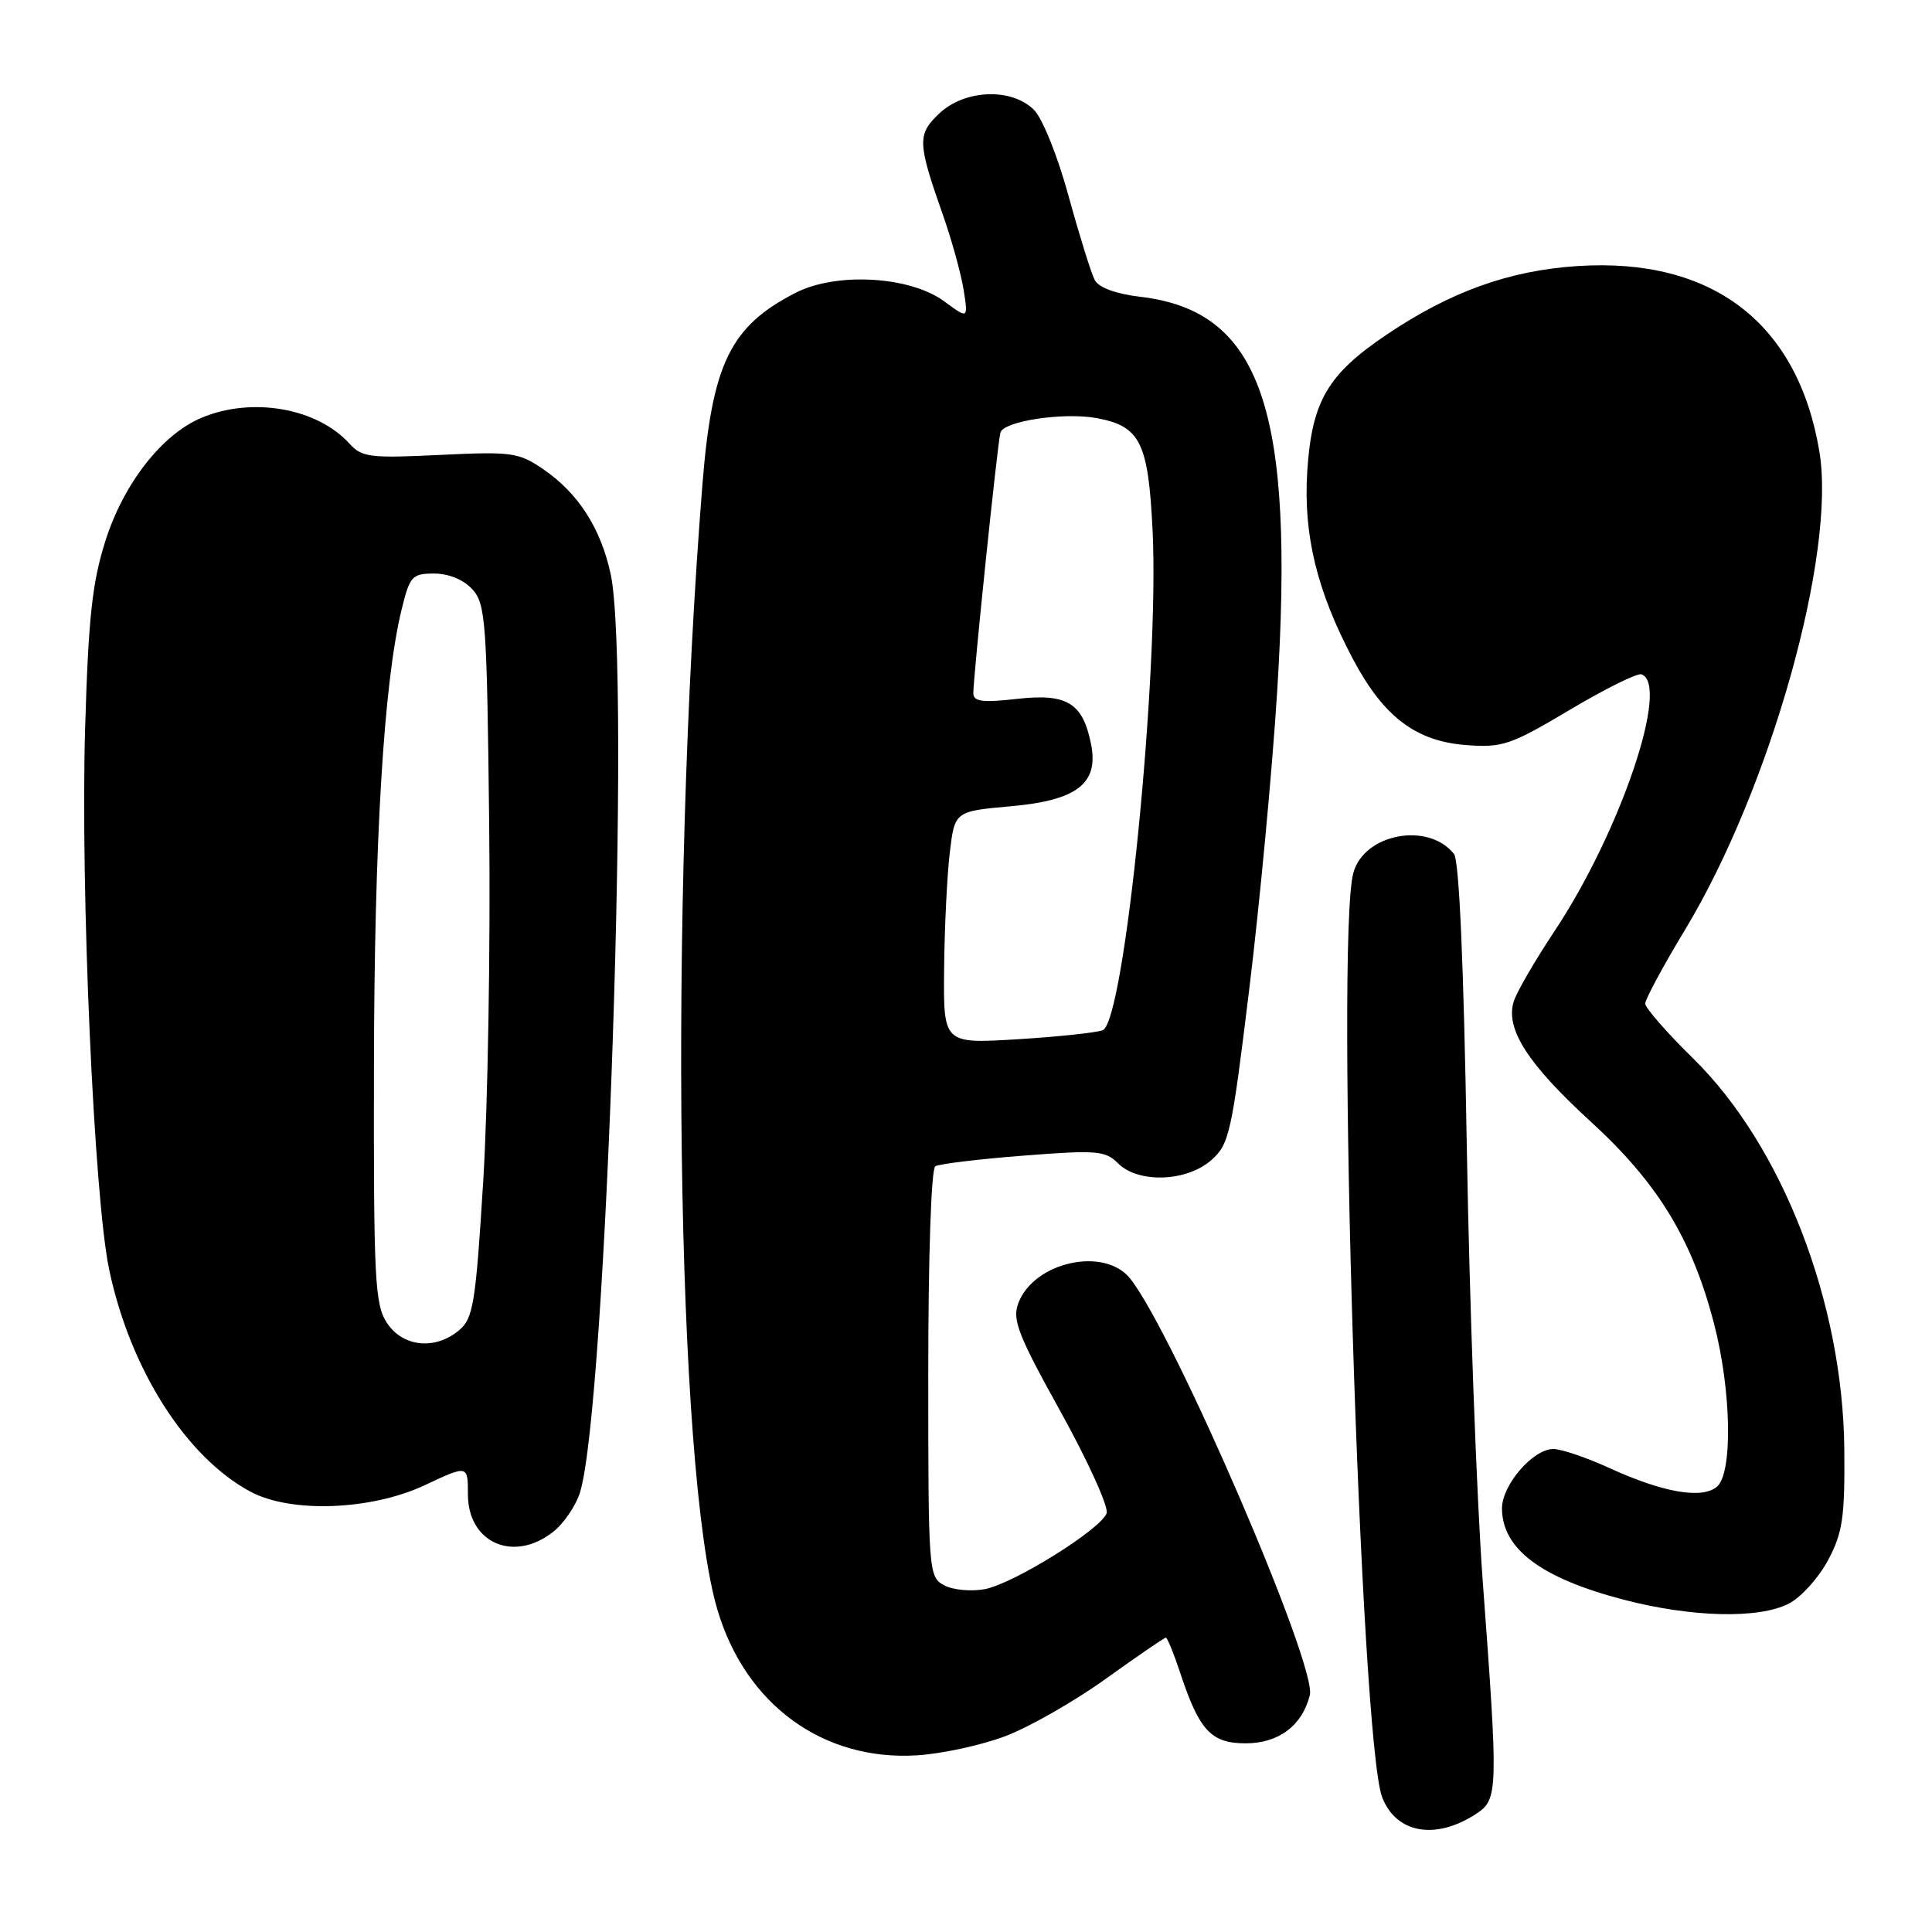<?xml version="1.0" encoding="UTF-8" standalone="no"?>
<!DOCTYPE svg PUBLIC "-//W3C//DTD SVG 1.1//EN" "http://www.w3.org/Graphics/SVG/1.1/DTD/svg11.dtd" >
<svg xmlns="http://www.w3.org/2000/svg" xmlns:xlink="http://www.w3.org/1999/xlink" version="1.1" viewBox="0 0 256 256">
 <g >
 <path fill="currentColor"
d=" M 195.60 240.34 C 198.52 238.43 198.54 237.44 196.47 209.50 C 195.66 198.50 194.71 172.62 194.36 152.00 C 193.95 127.70 193.35 114.02 192.66 113.15 C 189.24 108.85 180.72 110.47 179.32 115.68 C 176.95 124.50 180.26 230.61 183.14 238.13 C 184.98 242.94 190.22 243.87 195.60 240.34 Z  M 133.24 230.04 C 136.40 228.84 142.39 225.42 146.55 222.43 C 150.71 219.44 154.28 217.00 154.48 217.00 C 154.68 217.00 155.56 219.16 156.43 221.80 C 158.93 229.33 160.50 231.00 165.06 231.00 C 169.43 231.00 172.55 228.66 173.56 224.61 C 174.53 220.74 155.62 176.87 149.78 169.45 C 146.40 165.14 137.03 167.17 134.94 172.66 C 134.10 174.87 134.87 176.85 140.58 187.14 C 144.21 193.70 146.94 199.73 146.63 200.53 C 145.79 202.70 134.28 209.86 130.49 210.57 C 128.68 210.91 126.26 210.68 125.11 210.06 C 123.04 208.95 123.00 208.35 123.00 182.02 C 123.00 166.45 123.39 154.88 123.93 154.54 C 124.45 154.22 129.69 153.59 135.58 153.13 C 145.33 152.37 146.46 152.46 148.15 154.15 C 150.81 156.81 157.19 156.61 160.47 153.75 C 162.89 151.63 163.19 150.28 165.54 131.00 C 166.92 119.72 168.57 102.09 169.22 91.81 C 171.59 54.19 167.11 41.22 151.12 39.33 C 147.85 38.94 145.60 38.11 145.06 37.11 C 144.59 36.22 143.04 31.24 141.61 26.04 C 140.17 20.75 138.14 15.69 137.01 14.56 C 134.06 11.61 127.86 11.84 124.48 15.02 C 121.52 17.80 121.56 18.88 124.94 28.48 C 126.10 31.77 127.33 36.22 127.68 38.37 C 128.30 42.28 128.30 42.28 125.13 39.94 C 120.60 36.59 110.82 36.03 105.42 38.80 C 96.77 43.23 94.36 48.18 93.08 64.13 C 88.60 120.30 89.59 195.00 95.08 213.36 C 98.82 225.90 109.08 233.36 121.50 232.59 C 124.80 232.39 130.08 231.24 133.24 230.04 Z  M 237.04 212.48 C 238.66 211.64 240.99 209.06 242.23 206.73 C 244.17 203.07 244.46 201.08 244.38 192.00 C 244.19 172.59 236.17 151.85 224.36 140.26 C 220.86 136.83 218.00 133.55 218.00 132.98 C 218.00 132.41 220.38 127.99 223.30 123.16 C 234.60 104.42 243.32 73.34 241.08 59.85 C 238.24 42.81 226.92 34.11 209.08 35.25 C 200.03 35.83 192.21 38.63 183.74 44.34 C 175.88 49.63 173.82 53.19 173.22 62.44 C 172.68 70.85 174.51 78.36 179.28 87.34 C 183.34 95.00 187.61 98.23 194.32 98.73 C 199.08 99.09 200.19 98.71 208.00 94.06 C 212.67 91.28 216.95 89.16 217.50 89.35 C 221.33 90.69 214.70 110.27 205.95 123.43 C 203.36 127.32 200.94 131.50 200.57 132.72 C 199.45 136.34 202.45 141.00 210.79 148.63 C 219.67 156.75 224.21 164.18 227.12 175.40 C 229.43 184.29 229.62 195.24 227.49 197.01 C 225.50 198.66 220.37 197.77 213.34 194.56 C 210.27 193.15 206.89 192.00 205.83 192.00 C 203.12 192.00 199.00 196.79 199.02 199.90 C 199.07 205.25 204.19 209.10 215.08 211.95 C 224.14 214.32 233.06 214.54 237.04 212.48 Z  M 73.29 202.98 C 74.70 201.88 76.31 199.51 76.86 197.73 C 80.34 186.46 83.62 88.63 80.92 76.09 C 79.62 70.01 76.63 65.35 71.98 62.17 C 68.73 59.95 67.83 59.82 58.30 60.28 C 49.04 60.73 47.95 60.60 46.31 58.79 C 42.03 54.06 33.41 52.55 26.72 55.35 C 21.47 57.54 16.37 64.08 13.96 71.69 C 12.21 77.22 11.71 81.88 11.28 96.50 C 10.65 117.95 12.46 158.77 14.47 168.25 C 17.26 181.47 24.67 193.10 33.20 197.66 C 38.54 200.52 49.16 200.13 56.25 196.81 C 62.00 194.11 62.00 194.11 62.00 198.00 C 62.00 204.44 68.05 207.11 73.29 202.98 Z  M 125.10 128.40 C 125.15 122.96 125.49 116.03 125.85 113.00 C 126.50 107.50 126.50 107.50 133.97 106.83 C 142.73 106.05 145.61 103.81 144.57 98.60 C 143.48 93.14 141.39 91.86 134.82 92.60 C 130.23 93.12 128.99 92.97 128.97 91.88 C 128.94 89.92 132.17 58.74 132.56 57.32 C 132.98 55.79 141.01 54.59 145.36 55.41 C 151.08 56.48 152.15 58.62 152.72 70.19 C 153.65 88.92 149.02 135.40 146.11 136.51 C 145.25 136.84 140.15 137.38 134.77 137.71 C 125.00 138.30 125.00 138.30 125.10 128.40 Z  M 51.27 175.29 C 49.67 172.84 49.50 169.62 49.55 141.54 C 49.59 111.34 50.85 90.42 53.22 80.75 C 54.30 76.33 54.60 76.00 57.53 76.00 C 59.47 76.00 61.43 76.81 62.60 78.10 C 64.36 80.05 64.52 82.35 64.82 109.35 C 65.00 125.38 64.64 146.60 64.03 156.50 C 63.03 172.70 62.71 174.68 60.85 176.25 C 57.68 178.93 53.38 178.50 51.27 175.29 Z "/>
</g>
</svg>